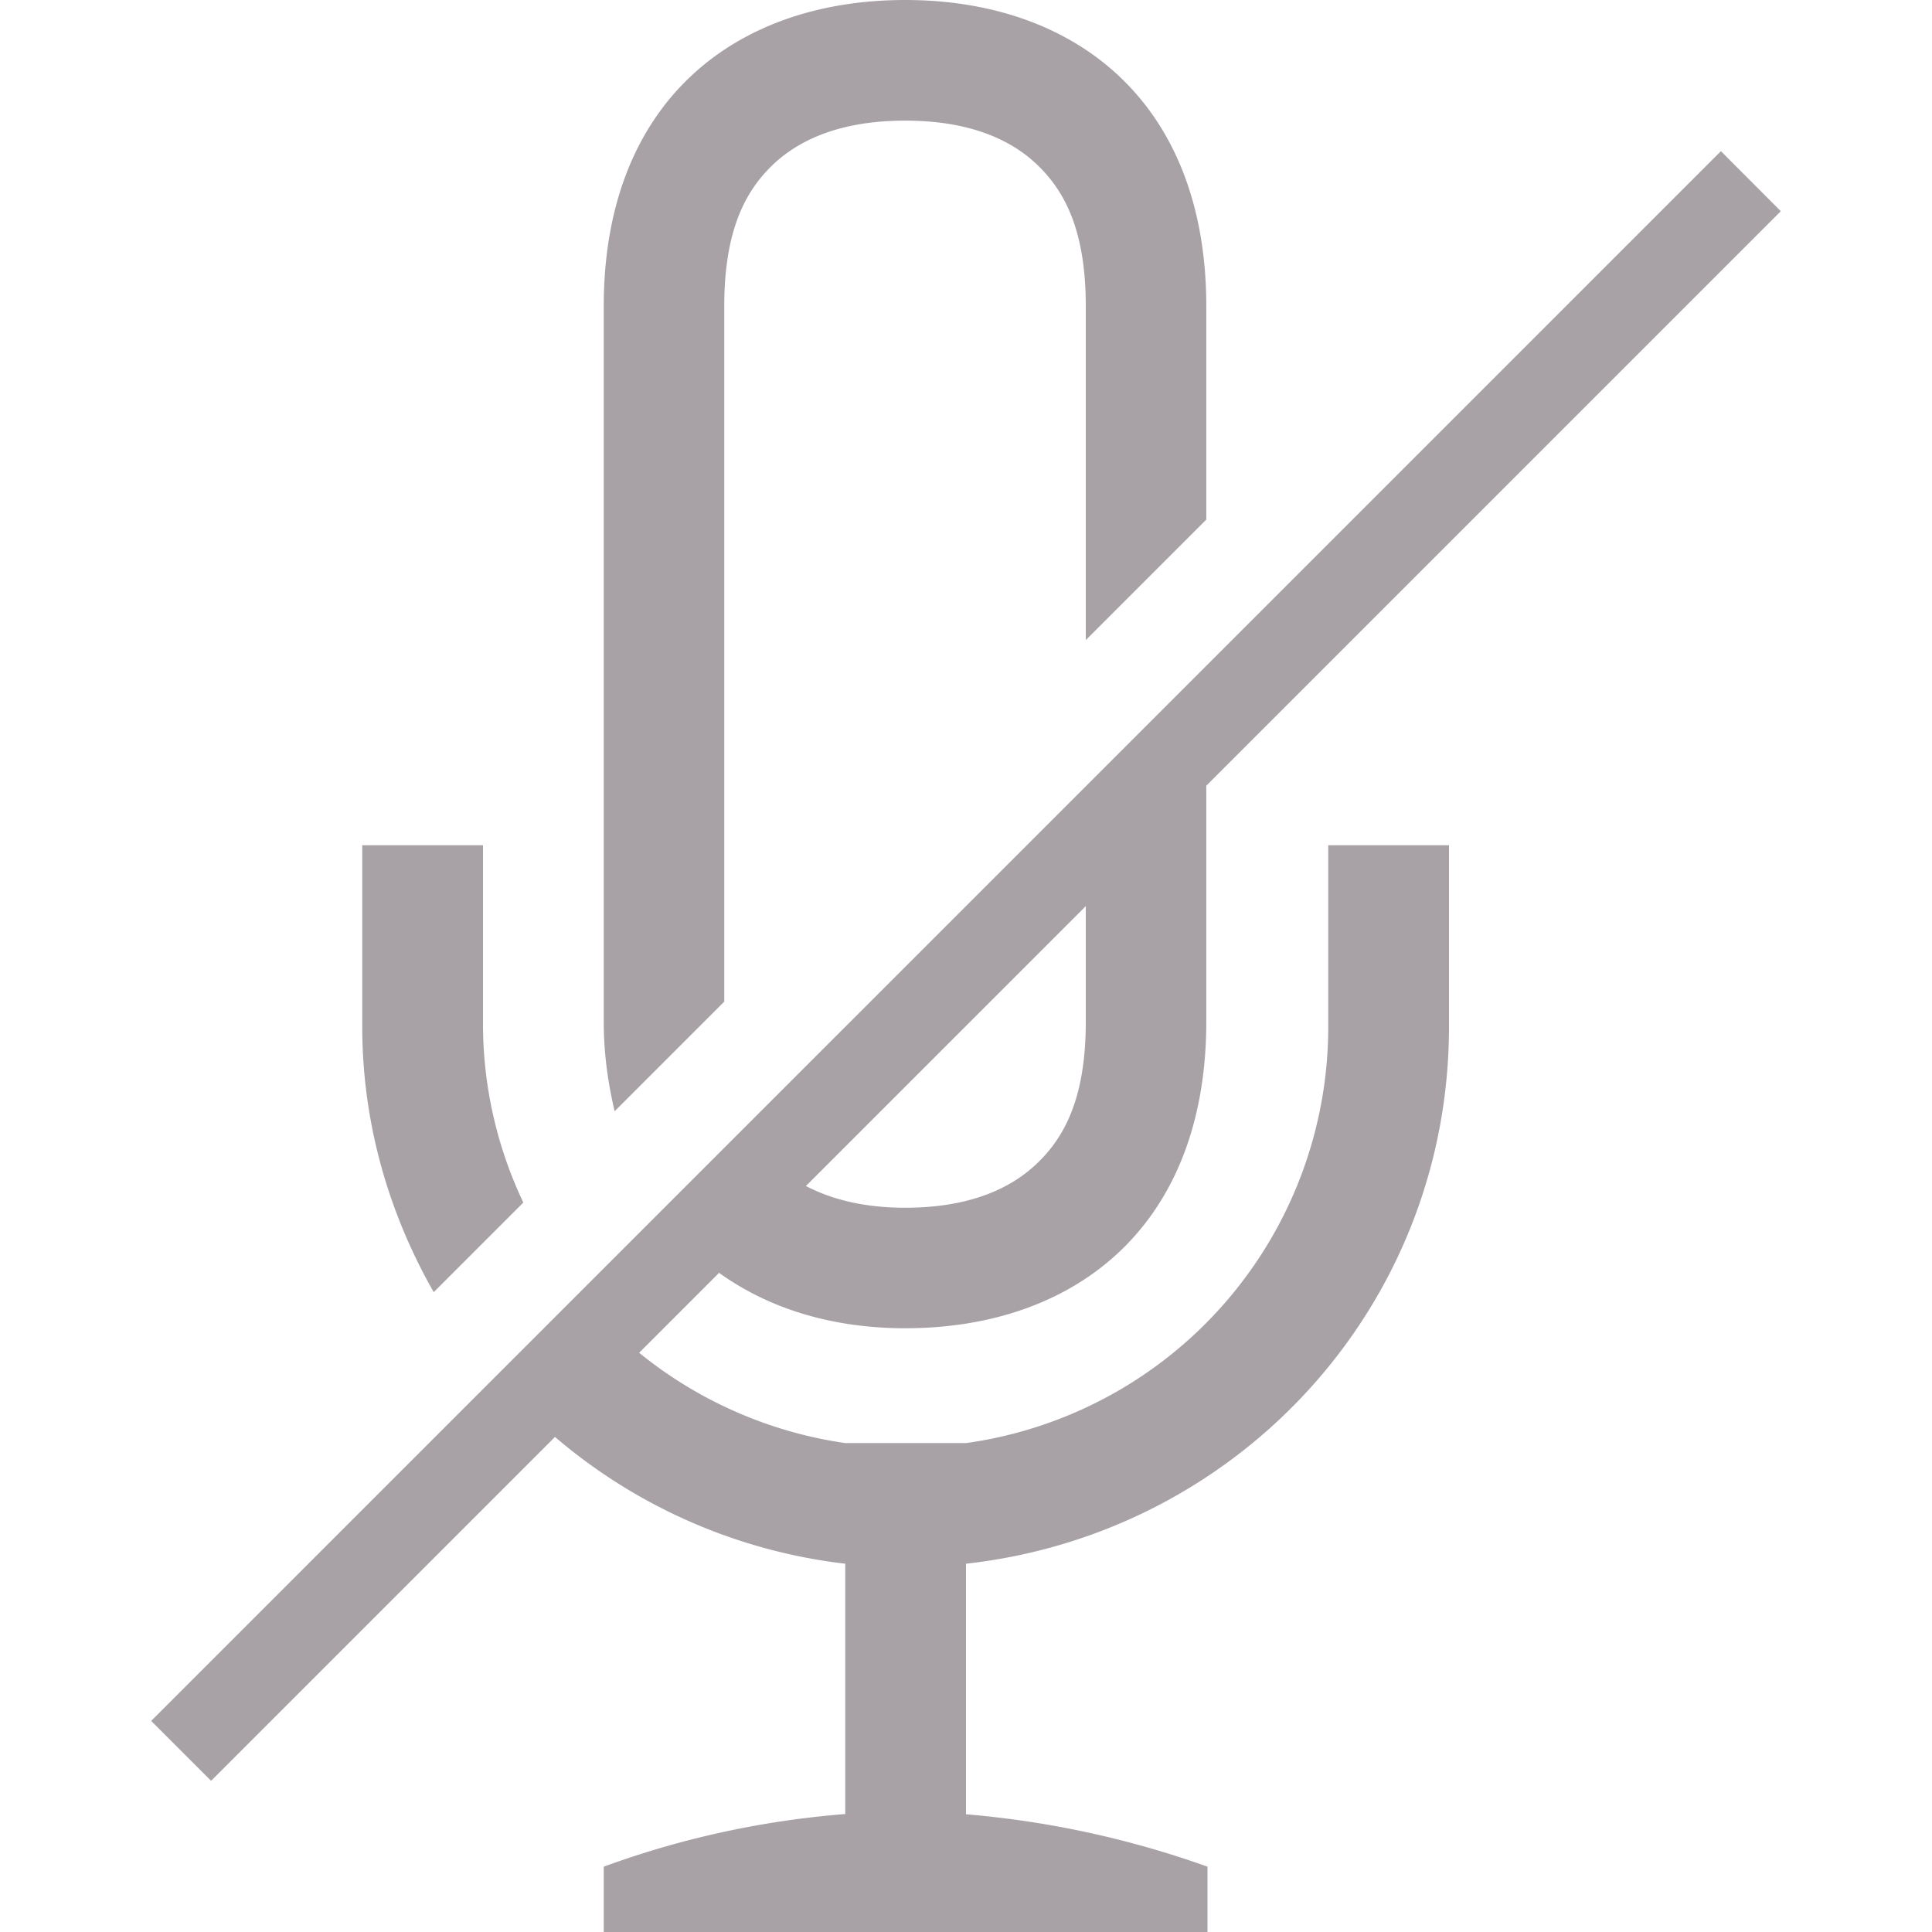 <svg xmlns="http://www.w3.org/2000/svg" width="16" height="16"><path fill="#534650" d="M7.496 0C6.087 0 5 .842 5 2.537v5.924c0 .272.037.514.09.742l.908-.908V2.537c0-.634.177-.959.408-1.178.232-.218.585-.36 1.09-.36s.856.141 1.088.36c.232.22.408.545.408 1.178v2.764l.998-.998V2.537C9.99.845 8.905 0 7.496 0m6.756 1.252-13 13 .496.496L4.596 11.9A4.5 4.5 0 0 0 7 12.95v2.073c-.683.054-1.356.2-2 .436V16h5v-.541a7.9 7.9 0 0 0-2-.434V12.95c2.252-.25 4-2.128 4-4.449V7h-1v1.5a3.48 3.48 0 0 1-3 3.451H7a3.5 3.5 0 0 1-1.707-.748l.662-.662c.42.302.948.459 1.541.459 1.41 0 2.494-.846 2.494-2.54V6.507l4.758-4.758zM3 7v1.5c0 .806.222 1.552.592 2.201l.742-.742A3.45 3.45 0 0 1 4 8.5V7zm5.992.504v.957c0 .633-.176.958-.408 1.178s-.583.363-1.088.363c-.343 0-.61-.07-.822-.18z" color="#000" opacity=".5" overflow="visible"/></svg>